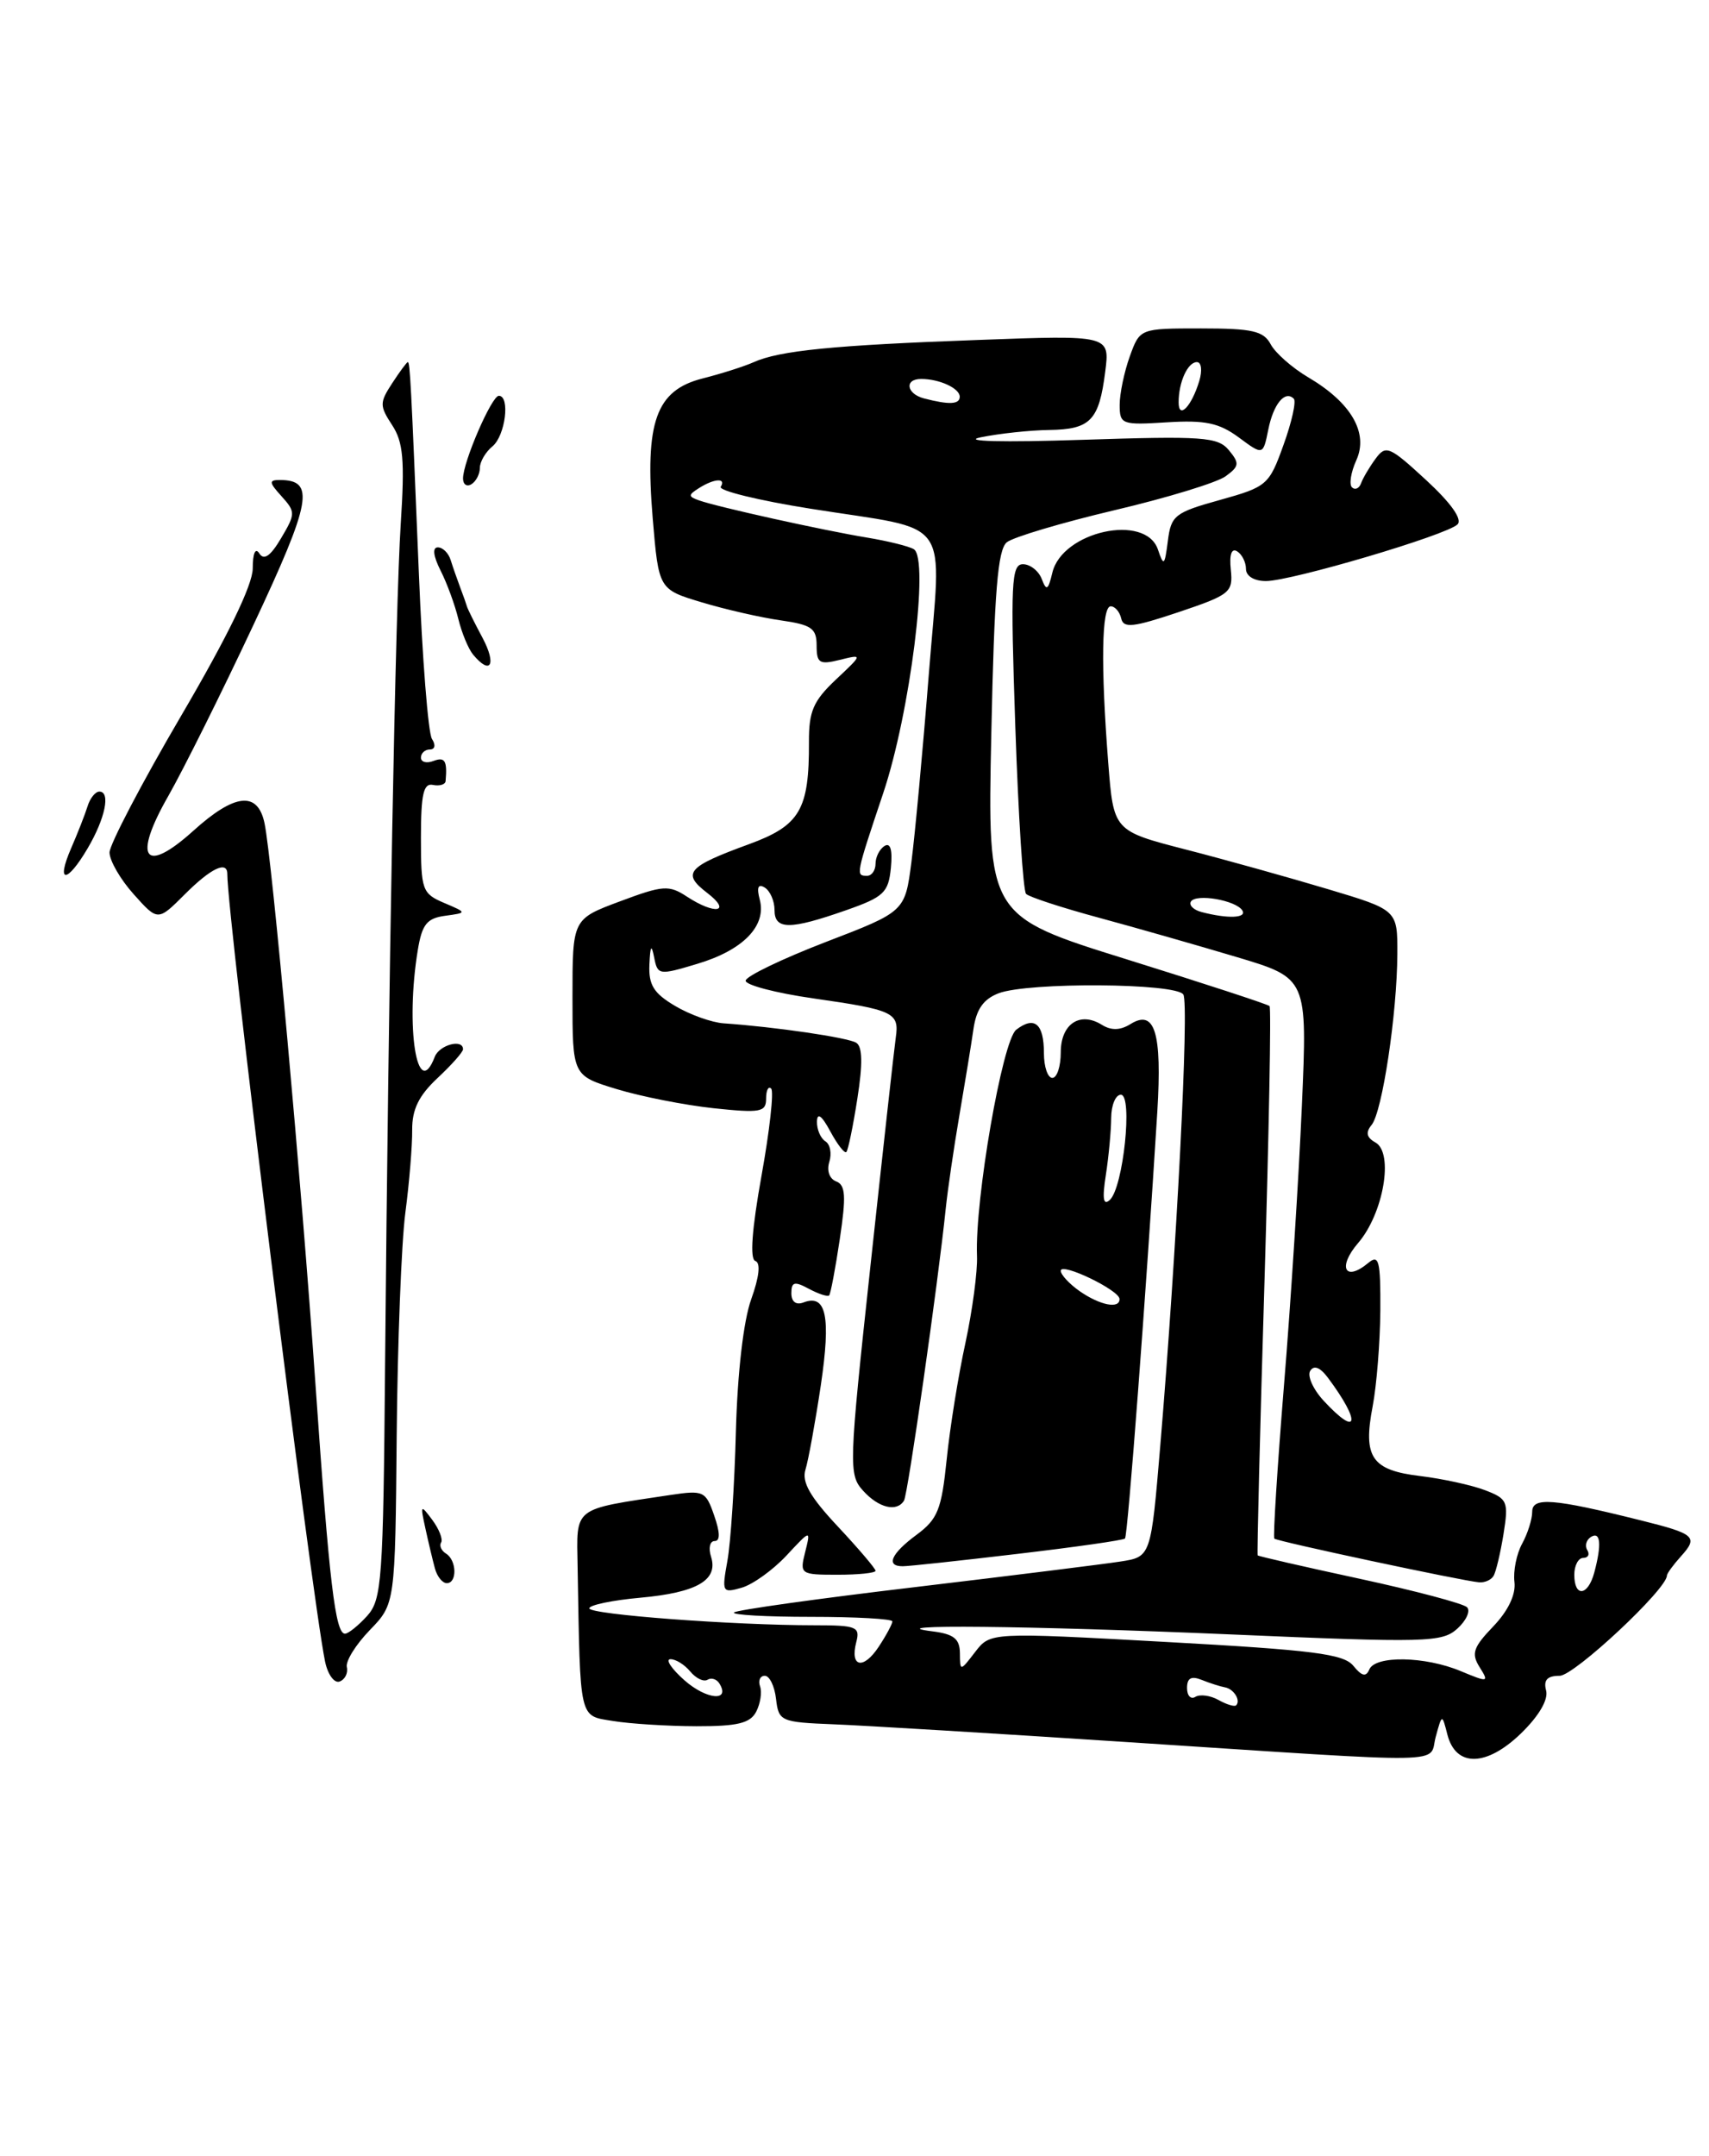 <?xml version="1.0" encoding="UTF-8" standalone="no"?>
<!DOCTYPE svg PUBLIC "-//W3C//DTD SVG 1.1//EN" "http://www.w3.org/Graphics/SVG/1.1/DTD/svg11.dtd" >
<svg xmlns="http://www.w3.org/2000/svg" xmlns:xlink="http://www.w3.org/1999/xlink" version="1.1" viewBox="0 0 203 256">
 <g >
 <path fill="currentColor"
d=" M 170.54 206.25 C 171.29 203.50 171.29 203.50 171.93 206.00 C 172.94 209.88 176.57 209.81 180.67 205.84 C 182.80 203.77 183.93 201.84 183.65 200.75 C 183.32 199.50 183.78 199.00 185.26 199.00 C 186.99 199.00 198.00 188.71 198.00 187.10 C 198.00 186.86 198.75 185.83 199.66 184.82 C 201.76 182.50 201.37 182.15 194.85 180.53 C 184.48 177.94 182.00 177.75 182.00 179.52 C 182.00 180.41 181.46 182.11 180.80 183.32 C 180.14 184.52 179.73 186.56 179.89 187.86 C 180.07 189.35 179.15 191.28 177.37 193.14 C 174.99 195.62 174.74 196.36 175.75 197.97 C 176.89 199.79 176.79 199.81 173.50 198.44 C 169.27 196.67 163.35 196.57 162.65 198.25 C 162.26 199.17 161.76 199.05 160.75 197.81 C 159.60 196.40 155.95 195.94 138.50 194.98 C 117.64 193.83 117.64 193.83 115.84 196.16 C 114.04 198.50 114.04 198.50 114.02 196.31 C 114.00 194.60 113.29 194.04 110.75 193.72 C 103.83 192.86 122.08 193.05 146.05 194.08 C 169.49 195.09 171.29 195.04 173.11 193.40 C 174.17 192.44 174.69 191.29 174.26 190.86 C 173.82 190.42 168.09 188.90 161.52 187.48 C 154.94 186.06 149.49 184.81 149.39 184.70 C 149.30 184.59 149.66 169.95 150.20 152.17 C 150.73 134.39 151.01 119.67 150.80 119.47 C 150.59 119.26 142.97 116.77 133.86 113.93 C 117.29 108.77 117.29 108.77 117.75 87.14 C 118.11 70.25 118.51 65.26 119.60 64.39 C 120.37 63.78 126.11 62.07 132.37 60.59 C 138.63 59.12 144.57 57.30 145.58 56.56 C 147.21 55.37 147.26 55.02 145.97 53.46 C 144.65 51.88 142.93 51.76 128.51 52.23 C 119.09 52.54 114.15 52.42 116.50 51.93 C 118.70 51.48 122.36 51.09 124.63 51.06 C 129.53 50.99 130.55 49.93 131.28 44.15 C 131.84 39.79 131.84 39.79 116.17 40.37 C 99.05 40.99 92.56 41.63 89.50 43.02 C 88.40 43.51 85.68 44.38 83.46 44.94 C 77.91 46.35 76.58 50.08 77.53 61.55 C 78.24 69.99 78.24 69.99 83.37 71.53 C 86.19 72.38 90.41 73.34 92.75 73.67 C 96.39 74.19 97.00 74.61 97.00 76.65 C 97.00 78.75 97.33 78.96 99.75 78.36 C 102.50 77.68 102.50 77.68 99.28 80.71 C 96.60 83.24 96.07 84.47 96.09 88.12 C 96.12 96.16 95.03 98.03 88.96 100.25 C 81.62 102.93 80.96 103.70 84.00 106.03 C 86.97 108.31 84.96 108.68 81.59 106.47 C 79.45 105.07 78.76 105.12 73.63 107.04 C 68.00 109.14 68.00 109.14 68.00 118.43 C 68.00 127.73 68.00 127.73 73.25 129.33 C 76.14 130.21 81.31 131.23 84.75 131.60 C 90.34 132.19 91.00 132.07 91.00 130.46 C 91.00 129.47 91.27 128.94 91.60 129.27 C 91.94 129.60 91.42 134.27 90.45 139.64 C 89.31 145.99 89.05 149.52 89.72 149.74 C 90.37 149.96 90.19 151.61 89.23 154.29 C 88.31 156.84 87.60 163.02 87.41 170.00 C 87.25 176.32 86.79 183.24 86.40 185.36 C 85.73 189.09 85.79 189.20 88.10 188.54 C 89.42 188.16 91.81 186.44 93.41 184.73 C 96.31 181.62 96.31 181.62 95.64 184.31 C 94.98 186.93 95.07 187.00 99.48 187.00 C 101.97 187.00 104.00 186.79 104.00 186.53 C 104.00 186.27 101.99 183.91 99.53 181.28 C 96.21 177.74 95.21 175.98 95.68 174.50 C 96.02 173.40 96.84 168.90 97.50 164.50 C 98.71 156.31 98.15 153.62 95.43 154.67 C 94.55 155.00 94.00 154.58 94.00 153.57 C 94.00 152.22 94.37 152.12 96.09 153.05 C 97.23 153.66 98.31 154.01 98.49 153.83 C 98.66 153.65 99.23 150.65 99.75 147.16 C 100.52 142.04 100.44 140.72 99.32 140.29 C 98.52 139.98 98.18 139.01 98.51 137.97 C 98.82 136.98 98.61 135.88 98.04 135.53 C 97.47 135.17 97.02 134.12 97.04 133.19 C 97.07 132.07 97.60 132.45 98.62 134.34 C 99.46 135.90 100.32 137.01 100.53 136.80 C 100.74 136.60 101.33 133.74 101.84 130.46 C 102.49 126.33 102.45 124.29 101.71 123.83 C 100.72 123.21 92.07 121.94 85.95 121.52 C 84.54 121.42 81.95 120.50 80.20 119.46 C 77.64 117.95 77.03 116.96 77.14 114.53 C 77.24 112.29 77.38 112.07 77.70 113.68 C 78.11 115.80 78.26 115.83 82.81 114.46 C 88.26 112.84 91.06 109.96 90.25 106.85 C 89.86 105.37 90.05 104.91 90.84 105.40 C 91.48 105.80 92.00 106.99 92.00 108.06 C 92.00 110.43 93.80 110.44 100.50 108.09 C 104.98 106.52 105.53 106.00 105.82 103.07 C 106.03 100.93 105.77 100.02 105.07 100.46 C 104.48 100.82 104.00 101.77 104.00 102.56 C 104.00 103.35 103.55 104.00 103.00 104.00 C 101.63 104.00 101.63 103.98 104.91 94.19 C 108.11 84.66 110.40 66.37 108.55 65.22 C 107.98 64.87 105.48 64.25 103.00 63.84 C 97.77 62.98 85.18 60.19 83.03 59.42 C 81.73 58.96 81.73 58.78 83.03 57.96 C 84.85 56.81 86.29 56.73 85.61 57.81 C 85.34 58.26 90.11 59.43 96.22 60.40 C 113.40 63.14 111.83 60.94 110.32 80.15 C 109.61 89.14 108.68 99.14 108.26 102.37 C 107.50 108.25 107.50 108.25 98.07 111.87 C 92.88 113.87 88.61 115.93 88.57 116.45 C 88.53 116.97 92.15 117.92 96.62 118.56 C 106.18 119.93 106.84 120.24 106.40 123.23 C 106.22 124.48 104.87 136.65 103.40 150.27 C 100.82 174.12 100.79 175.11 102.52 177.02 C 104.37 179.07 106.52 179.59 107.38 178.20 C 107.84 177.45 111.42 152.45 112.34 143.50 C 112.57 141.30 113.29 136.35 113.95 132.50 C 114.61 128.65 115.37 124.02 115.63 122.20 C 115.97 119.84 116.82 118.64 118.62 117.95 C 122.16 116.61 139.71 116.73 140.56 118.10 C 141.27 119.24 139.76 148.60 137.82 171.69 C 136.71 184.87 136.71 184.87 133.10 185.43 C 131.12 185.74 120.10 187.11 108.60 188.48 C 97.11 189.84 87.47 191.19 87.19 191.48 C 86.90 191.77 91.02 192.00 96.33 192.00 C 101.65 192.00 106.00 192.24 106.00 192.54 C 106.00 192.83 105.28 194.18 104.39 195.53 C 102.56 198.32 100.93 198.00 101.71 195.00 C 102.19 193.18 101.74 193.00 96.77 193.00 C 87.07 193.00 70.00 191.72 70.00 190.99 C 70.00 190.60 72.72 190.03 76.04 189.73 C 82.79 189.12 85.34 187.64 84.46 184.86 C 84.13 183.84 84.32 183.00 84.88 183.00 C 85.56 183.00 85.54 181.99 84.83 179.96 C 83.83 177.06 83.57 176.94 79.62 177.53 C 67.92 179.29 68.49 178.85 68.61 186.05 C 68.93 204.51 68.74 203.70 72.83 204.37 C 74.85 204.70 79.30 204.98 82.71 204.99 C 87.63 205.00 89.12 204.63 89.83 203.25 C 90.32 202.29 90.53 200.94 90.28 200.25 C 90.04 199.56 90.29 199.00 90.85 199.00 C 91.41 199.00 92.01 200.24 92.18 201.75 C 92.49 204.40 92.73 204.51 99.00 204.76 C 102.58 204.90 118.32 205.85 134.00 206.88 C 173.27 209.44 169.65 209.50 170.54 206.25 Z  M 177.40 187.15 C 177.69 186.69 178.22 184.45 178.59 182.18 C 179.21 178.29 179.07 177.98 176.37 176.95 C 174.79 176.35 171.34 175.60 168.71 175.28 C 162.92 174.59 161.88 173.06 163.05 166.99 C 163.52 164.52 163.93 159.41 163.96 155.63 C 163.99 149.70 163.80 148.92 162.53 149.97 C 159.76 152.28 158.84 150.49 161.32 147.61 C 164.34 144.10 165.58 136.90 163.38 135.67 C 162.32 135.08 162.19 134.48 162.92 133.59 C 164.19 132.06 165.95 120.37 165.98 113.28 C 166.00 108.06 166.00 108.06 157.75 105.59 C 153.21 104.23 145.62 102.11 140.89 100.89 C 132.27 98.67 132.27 98.67 131.64 90.58 C 130.74 79.06 130.85 72.00 131.93 72.00 C 132.44 72.00 133.00 72.65 133.18 73.44 C 133.45 74.63 134.60 74.50 140.00 72.69 C 146.12 70.63 146.48 70.34 146.20 67.66 C 146.01 65.86 146.28 65.06 146.95 65.47 C 147.53 65.83 148.00 66.77 148.00 67.56 C 148.00 68.41 148.97 69.00 150.37 69.00 C 153.39 69.00 171.86 63.54 173.13 62.27 C 173.73 61.67 172.35 59.73 169.39 57.00 C 165.03 52.98 164.61 52.81 163.39 54.48 C 162.66 55.47 161.89 56.78 161.67 57.39 C 161.45 58.00 160.97 58.22 160.60 57.88 C 160.23 57.54 160.46 56.09 161.10 54.67 C 162.59 51.42 160.51 47.82 155.40 44.81 C 153.50 43.69 151.49 41.92 150.94 40.89 C 150.09 39.30 148.76 39.00 142.67 39.00 C 135.40 39.00 135.40 39.00 134.20 42.32 C 133.54 44.15 133.00 46.74 133.00 48.07 C 133.00 50.40 133.24 50.49 138.62 50.15 C 143.15 49.87 144.80 50.22 147.14 51.94 C 150.03 54.08 150.03 54.08 150.65 51.02 C 151.26 47.97 152.64 46.30 153.68 47.35 C 153.99 47.65 153.44 50.12 152.46 52.83 C 150.75 57.60 150.50 57.81 144.91 59.37 C 139.54 60.86 139.10 61.21 138.72 64.24 C 138.34 67.20 138.23 67.29 137.54 65.25 C 136.06 60.92 126.16 63.10 125.00 68.01 C 124.50 70.10 124.30 70.22 123.74 68.75 C 123.37 67.79 122.36 67.00 121.51 67.00 C 120.13 67.00 120.02 69.21 120.60 86.25 C 120.96 96.84 121.53 105.79 121.88 106.15 C 122.22 106.51 126.10 107.78 130.50 108.97 C 134.90 110.16 142.28 112.27 146.90 113.65 C 155.30 116.16 155.30 116.16 154.64 131.33 C 154.28 139.67 153.33 154.58 152.52 164.45 C 151.72 174.32 151.20 182.53 151.37 182.71 C 151.70 183.04 173.69 187.73 175.69 187.90 C 176.35 187.96 177.12 187.62 177.40 187.15 Z  M 120.89 184.52 C 127.70 183.72 133.43 182.90 133.63 182.70 C 133.96 182.37 136.13 153.63 137.47 132.00 C 138.04 122.61 137.18 119.80 134.28 121.61 C 133.07 122.36 132.00 122.39 130.89 121.70 C 128.28 120.07 126.00 121.59 126.00 124.97 C 126.00 126.64 125.55 128.00 125.00 128.00 C 124.45 128.00 124.00 126.68 124.00 125.06 C 124.00 121.56 122.88 120.61 120.71 122.28 C 119.07 123.55 115.79 142.45 116.05 149.12 C 116.13 150.98 115.50 155.65 114.67 159.50 C 113.83 163.35 112.83 169.56 112.45 173.31 C 111.84 179.26 111.39 180.39 108.88 182.25 C 105.83 184.50 105.18 186.01 107.25 185.99 C 107.94 185.99 114.07 185.33 120.89 184.52 Z  M 38.61 197.30 C 36.95 189.11 27.00 108.97 27.00 103.78 C 27.00 102.17 25.05 103.10 21.95 106.20 C 18.75 109.40 18.75 109.40 15.88 106.19 C 14.29 104.42 13.01 102.19 13.01 101.23 C 13.02 100.28 16.84 92.98 21.51 85.01 C 27.03 75.60 30.01 69.47 30.02 67.51 C 30.02 65.68 30.34 64.98 30.81 65.73 C 31.35 66.58 32.14 66.03 33.39 63.91 C 35.11 61.01 35.11 60.78 33.44 58.93 C 31.95 57.29 31.92 57.00 33.22 57.00 C 37.46 57.00 37.01 59.50 30.09 74.24 C 26.32 82.28 21.77 91.40 20.00 94.51 C 15.73 101.96 17.13 103.92 22.96 98.66 C 27.88 94.21 30.61 93.92 31.42 97.75 C 32.32 102.02 35.78 140.10 37.48 164.50 C 39.11 187.93 39.83 194.00 40.98 194.00 C 41.37 194.00 42.55 193.05 43.60 191.90 C 45.36 189.95 45.52 187.73 45.74 162.15 C 46.15 116.35 46.97 72.06 47.60 62.22 C 48.09 54.64 47.90 52.49 46.57 50.47 C 45.08 48.19 45.08 47.81 46.59 45.50 C 47.49 44.12 48.32 43.00 48.44 43.00 C 48.70 43.00 48.82 45.25 49.75 68.00 C 50.16 78.17 50.86 87.06 51.31 87.75 C 51.78 88.47 51.67 89.00 51.06 89.00 C 50.48 89.00 50.00 89.44 50.00 89.97 C 50.00 90.50 50.67 90.68 51.50 90.36 C 52.85 89.85 53.14 90.34 52.93 92.75 C 52.90 93.16 52.22 93.37 51.43 93.21 C 50.30 92.97 50.00 94.31 50.00 99.48 C 50.00 105.70 50.15 106.11 52.75 107.22 C 55.50 108.39 55.50 108.39 52.87 108.75 C 50.71 109.04 50.13 109.77 49.63 112.80 C 48.13 121.91 49.55 130.94 51.64 125.50 C 52.18 124.08 55.00 123.32 55.00 124.60 C 55.00 124.93 53.63 126.47 51.96 128.03 C 49.74 130.11 48.94 131.75 48.96 134.18 C 48.98 136.01 48.62 140.43 48.15 144.00 C 47.68 147.57 47.22 159.49 47.12 170.48 C 46.94 190.46 46.94 190.46 43.92 193.58 C 42.26 195.30 41.03 197.27 41.20 197.97 C 41.36 198.68 40.98 199.44 40.34 199.68 C 39.70 199.91 38.93 198.84 38.61 197.30 Z  M 51.66 186.25 C 51.40 185.29 50.89 183.15 50.53 181.50 C 49.91 178.67 49.95 178.61 51.35 180.49 C 52.16 181.58 52.63 182.79 52.40 183.17 C 52.16 183.55 52.42 184.14 52.98 184.49 C 54.26 185.28 54.32 188.00 53.07 188.00 C 52.55 188.00 51.92 187.21 51.66 186.25 Z  M 8.44 100.75 C 9.22 98.96 10.10 96.71 10.40 95.75 C 10.69 94.79 11.33 94.00 11.80 94.00 C 13.16 94.00 12.50 97.19 10.41 100.74 C 7.94 104.94 6.62 104.95 8.44 100.75 Z  M 56.20 77.74 C 55.63 77.05 54.84 75.14 54.44 73.49 C 54.04 71.85 53.10 69.26 52.33 67.75 C 51.46 66.02 51.34 65.00 52.01 65.00 C 52.59 65.00 53.27 65.67 53.53 66.50 C 53.79 67.33 54.30 68.79 54.66 69.75 C 55.03 70.71 55.38 71.72 55.46 72.00 C 55.53 72.28 56.36 73.96 57.32 75.75 C 59.01 78.93 58.28 80.24 56.20 77.74 Z  M 55.00 56.82 C 55.00 54.85 58.40 47.01 59.25 47.00 C 60.62 47.00 60.03 51.73 58.50 53.00 C 57.67 53.68 57.00 54.84 57.00 55.56 C 57.00 56.29 56.55 57.16 56.00 57.50 C 55.45 57.84 55.00 57.53 55.00 56.82 Z  M 144.73 201.87 C 143.77 201.33 142.54 201.17 141.99 201.50 C 141.45 201.84 141.00 201.37 141.00 200.45 C 141.00 199.26 141.50 198.99 142.75 199.49 C 143.71 199.88 144.95 200.27 145.50 200.37 C 146.55 200.55 147.41 201.93 146.83 202.51 C 146.64 202.70 145.70 202.41 144.73 201.87 Z  M 81.32 199.55 C 79.77 198.18 79.01 197.05 79.63 197.03 C 80.25 197.01 81.31 197.67 81.99 198.49 C 82.67 199.31 83.59 199.75 84.04 199.47 C 84.49 199.19 85.13 199.39 85.45 199.91 C 86.80 202.10 83.93 201.84 81.32 199.55 Z  M 187.00 187.00 C 187.00 185.90 187.48 185.00 188.06 185.00 C 188.64 185.00 188.86 184.58 188.54 184.07 C 188.23 183.56 188.42 182.86 188.98 182.51 C 190.12 181.81 190.27 183.39 189.37 186.75 C 188.62 189.54 187.00 189.71 187.00 187.00 Z  M 109.75 47.31 C 107.66 46.76 107.40 45.00 109.42 45.00 C 111.59 45.00 114.00 46.11 114.00 47.11 C 114.00 48.03 112.75 48.09 109.75 47.31 Z  M 157.23 166.34 C 155.98 164.99 155.26 163.39 155.63 162.79 C 156.07 162.08 156.80 162.36 157.73 163.60 C 161.70 168.92 161.36 170.80 157.23 166.34 Z  M 142.74 108.31 C 141.77 108.06 141.20 107.49 141.46 107.06 C 142.07 106.08 146.83 106.91 147.57 108.12 C 148.13 109.03 145.84 109.12 142.74 108.31 Z  M 140.00 47.78 C 140.00 45.38 141.08 43.00 142.17 43.00 C 142.71 43.00 142.83 44.01 142.45 45.25 C 141.54 48.27 140.00 49.86 140.00 47.78 Z  M 128.25 153.33 C 127.01 152.46 126.00 151.37 126.00 150.90 C 126.00 149.86 132.94 153.19 132.98 154.25 C 133.02 155.47 130.67 155.01 128.25 153.33 Z  M 131.36 139.50 C 131.70 137.30 131.98 134.26 131.99 132.75 C 132.00 131.24 132.51 130.00 133.14 130.00 C 134.58 130.00 133.43 141.01 131.83 142.49 C 131.05 143.21 130.91 142.37 131.36 139.50 Z "/>
</g>
</svg>